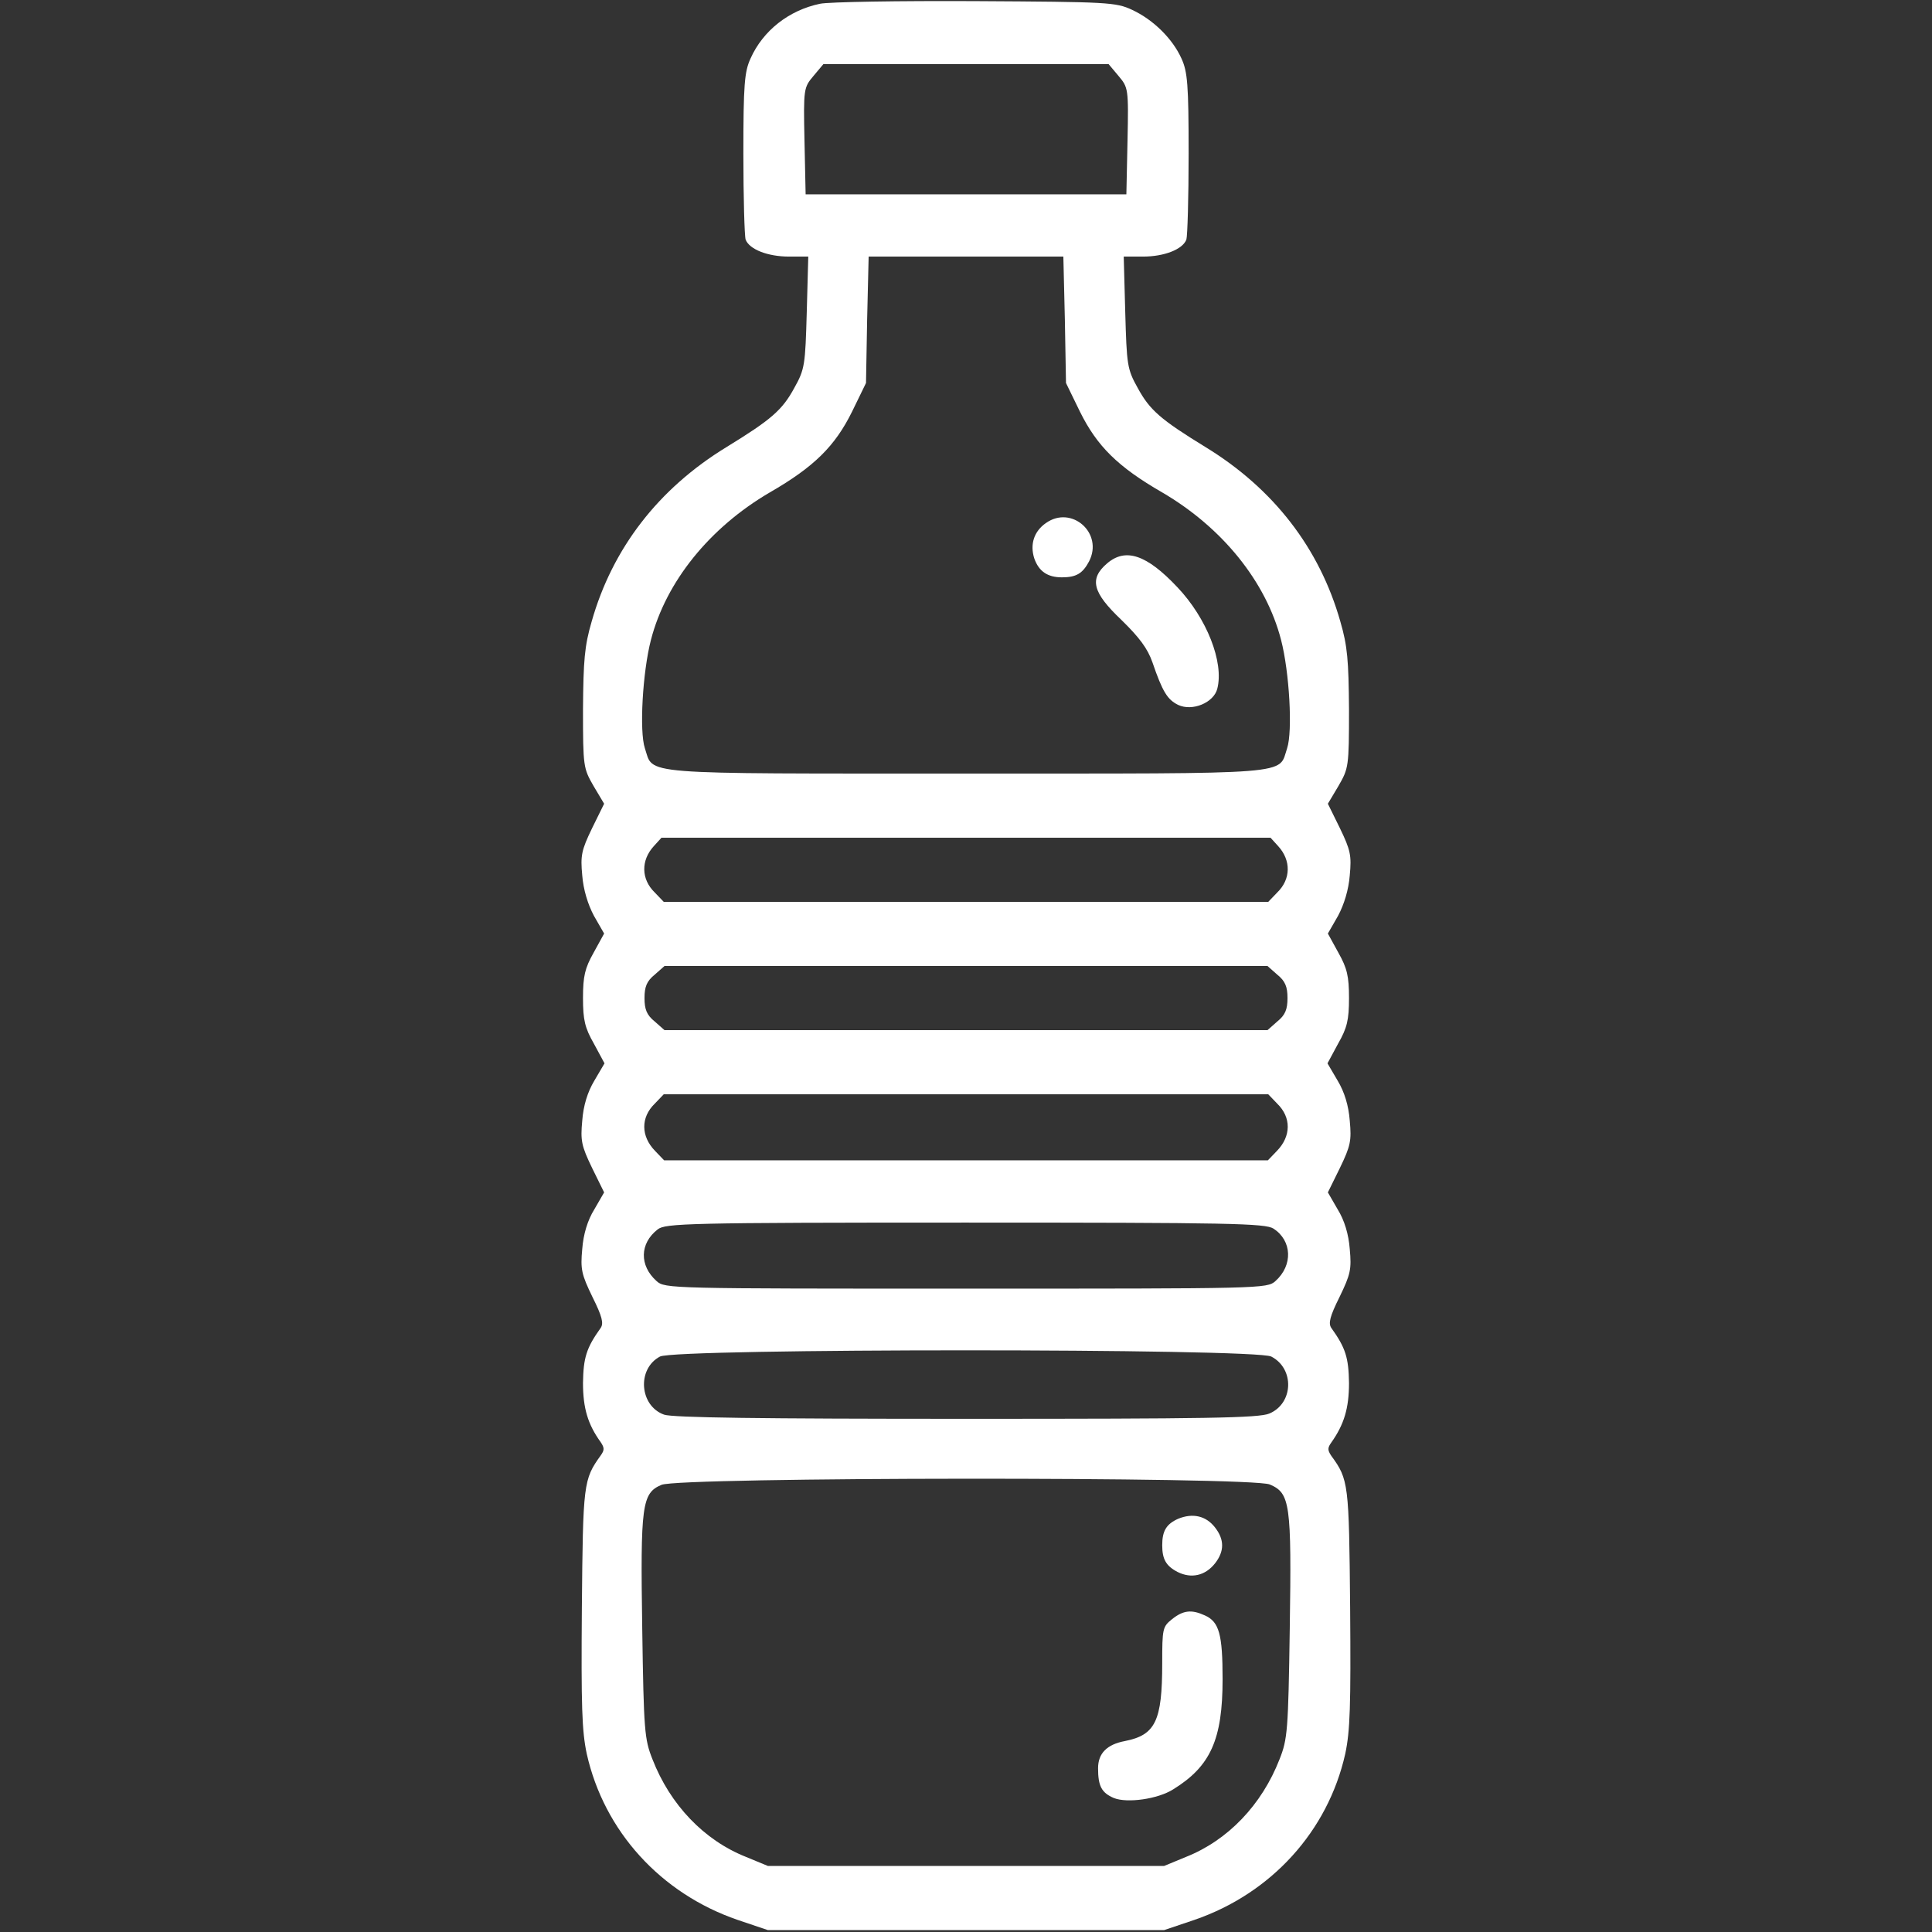 <?xml version="1.0" standalone="no"?>
<!DOCTYPE svg PUBLIC "-//W3C//DTD SVG 20010904//EN"
 "http://www.w3.org/TR/2001/REC-SVG-20010904/DTD/svg10.dtd">
<svg version="1.0" xmlns="http://www.w3.org/2000/svg"
 width="750" height="750" viewBox="0 0 512 512"
 preserveAspectRatio="xMidYMid meet">

<rect x="0" y="0" width="512" height="512" fill="#333333" stroke="none"/>

<g transform="translate(0,512) scale(0.1,-0.1)"
fill="white" stroke="none">
<path d="M2173 5110 c-82 -17 -151 -71 -184 -145 -16 -35 -19 -68 -19 -252 0
-116 3 -219 6 -228 10 -26 59 -45 115 -45 l51 0 -4 -147 c-4 -140 -5 -151 -33
-201 -32 -59 -61 -84 -180 -157 -180 -110 -302 -268 -357 -462 -19 -65 -22
-103 -23 -233 0 -152 1 -156 28 -203 l28 -47 -32 -65 c-28 -58 -31 -72 -26
-125 3 -38 15 -77 31 -107 l27 -47 -28 -51 c-23 -41 -28 -62 -28 -120 0 -58 5
-79 29 -121 l28 -52 -27 -46 c-18 -30 -29 -66 -32 -106 -5 -53 -2 -67 26 -125
l32 -65 -26 -45 c-18 -29 -29 -66 -32 -105 -5 -54 -2 -67 27 -127 26 -52 30
-70 22 -82 -38 -53 -46 -79 -47 -146 0 -67 13 -110 47 -157 10 -15 10 -21 0
-35 -46 -64 -47 -74 -50 -403 -2 -261 0 -327 13 -388 46 -205 196 -370 400
-440 l80 -27 525 0 525 0 80 27 c204 70 354 235 400 440 13 61 15 127 13 388
-3 329 -4 339 -50 402 -10 15 -10 21 0 35 34 48 47 91 47 158 -1 67 -9 93 -47
146 -8 12 -4 30 22 82 29 60 32 73 27 127 -3 39 -14 76 -32 105 l-26 45 32 65
c28 58 31 72 26 125 -3 40 -14 76 -32 106 l-27 46 28 52 c24 42 29 63 29 121
0 58 -5 79 -28 120 l-28 51 27 47 c16 30 28 69 31 107 5 53 2 67 -26 125 l-32
65 28 47 c27 47 28 51 28 203 -1 130 -4 168 -23 233 -55 194 -177 352 -357
462 -119 73 -148 98 -180 157 -28 50 -29 61 -33 201 l-4 147 51 0 c56 0 105
19 115 45 3 9 6 112 6 228 0 184 -3 217 -19 252 -24 53 -75 103 -131 129 -43
20 -63 21 -415 23 -203 1 -389 -2 -412 -7z m791 -191 c26 -31 27 -33 24 -173
l-3 -141 -425 0 -425 0 -3 141 c-3 140 -2 142 24 173 l26 31 378 0 378 0 26
-31z m-142 -646 l3 -168 37 -76 c45 -91 100 -146 218 -214 159 -93 275 -236
315 -391 22 -85 31 -242 16 -287 -24 -71 31 -67 -851 -67 -882 0 -827 -4 -851
67 -15 45 -6 202 16 287 40 155 156 298 315 391 118 68 173 123 218 214 l37
76 3 168 4 167 258 0 258 0 4 -167z m565 -1395 c35 -38 34 -88 -2 -123 l-24
-25 -801 0 -801 0 -24 25 c-36 35 -37 85 -2 123 l20 22 807 0 807 0 20 -22z
m-2 -341 c21 -17 27 -32 27 -62 0 -30 -6 -45 -27 -62 l-26 -23 -799 0 -799 0
-26 23 c-21 17 -27 32 -27 62 0 30 6 45 27 62 l26 23 799 0 799 0 26 -23z m0
-342 c37 -36 37 -86 -1 -125 l-24 -25 -800 0 -800 0 -24 25 c-38 39 -38 89 -1
125 l24 25 801 0 801 0 24 -25z m-10 -331 c49 -32 52 -97 5 -139 -22 -20 -36
-20 -820 -20 -784 0 -798 0 -820 20 -46 41 -45 100 3 137 20 16 79 18 815 18
703 0 795 -2 817 -16z m-6 -339 c62 -32 59 -124 -5 -151 -28 -12 -168 -14
-802 -14 -548 0 -778 3 -802 11 -65 23 -73 121 -11 154 40 22 1578 22 1620 0z
m-4 -339 c54 -23 58 -50 53 -382 -4 -271 -6 -293 -27 -346 -47 -121 -137 -215
-248 -259 l-58 -24 -525 0 -525 0 -58 24 c-111 44 -201 138 -248 259 -21 53
-23 75 -27 346 -5 328 -1 359 51 381 48 21 1562 22 1612 1z"/>
<path d="M2772 3734 c-32 -22 -43 -57 -31 -94 12 -34 35 -50 73 -50 38 0 55
10 72 42 39 75 -46 150 -114 102z"/>
<path d="M2934 3627 c-48 -41 -39 -77 38 -150 47 -46 69 -75 82 -112 27 -79
40 -99 68 -113 38 -18 95 6 104 43 18 70 -28 187 -106 269 -81 86 -137 105
-186 63z"/>
<path d="M3122 1095 c-31 -14 -42 -32 -42 -70 0 -37 10 -55 41 -71 36 -18 73
-10 99 23 25 32 25 63 0 95 -24 31 -59 39 -98 23z"/>
<path d="M3106 829 c-25 -20 -26 -25 -26 -117 0 -153 -18 -190 -99 -206 -48
-9 -71 -33 -71 -72 0 -47 9 -65 42 -79 35 -14 116 -3 157 23 99 61 131 132
131 292 0 119 -9 152 -47 169 -35 16 -57 14 -87 -10z"/>
</g>
</svg>
